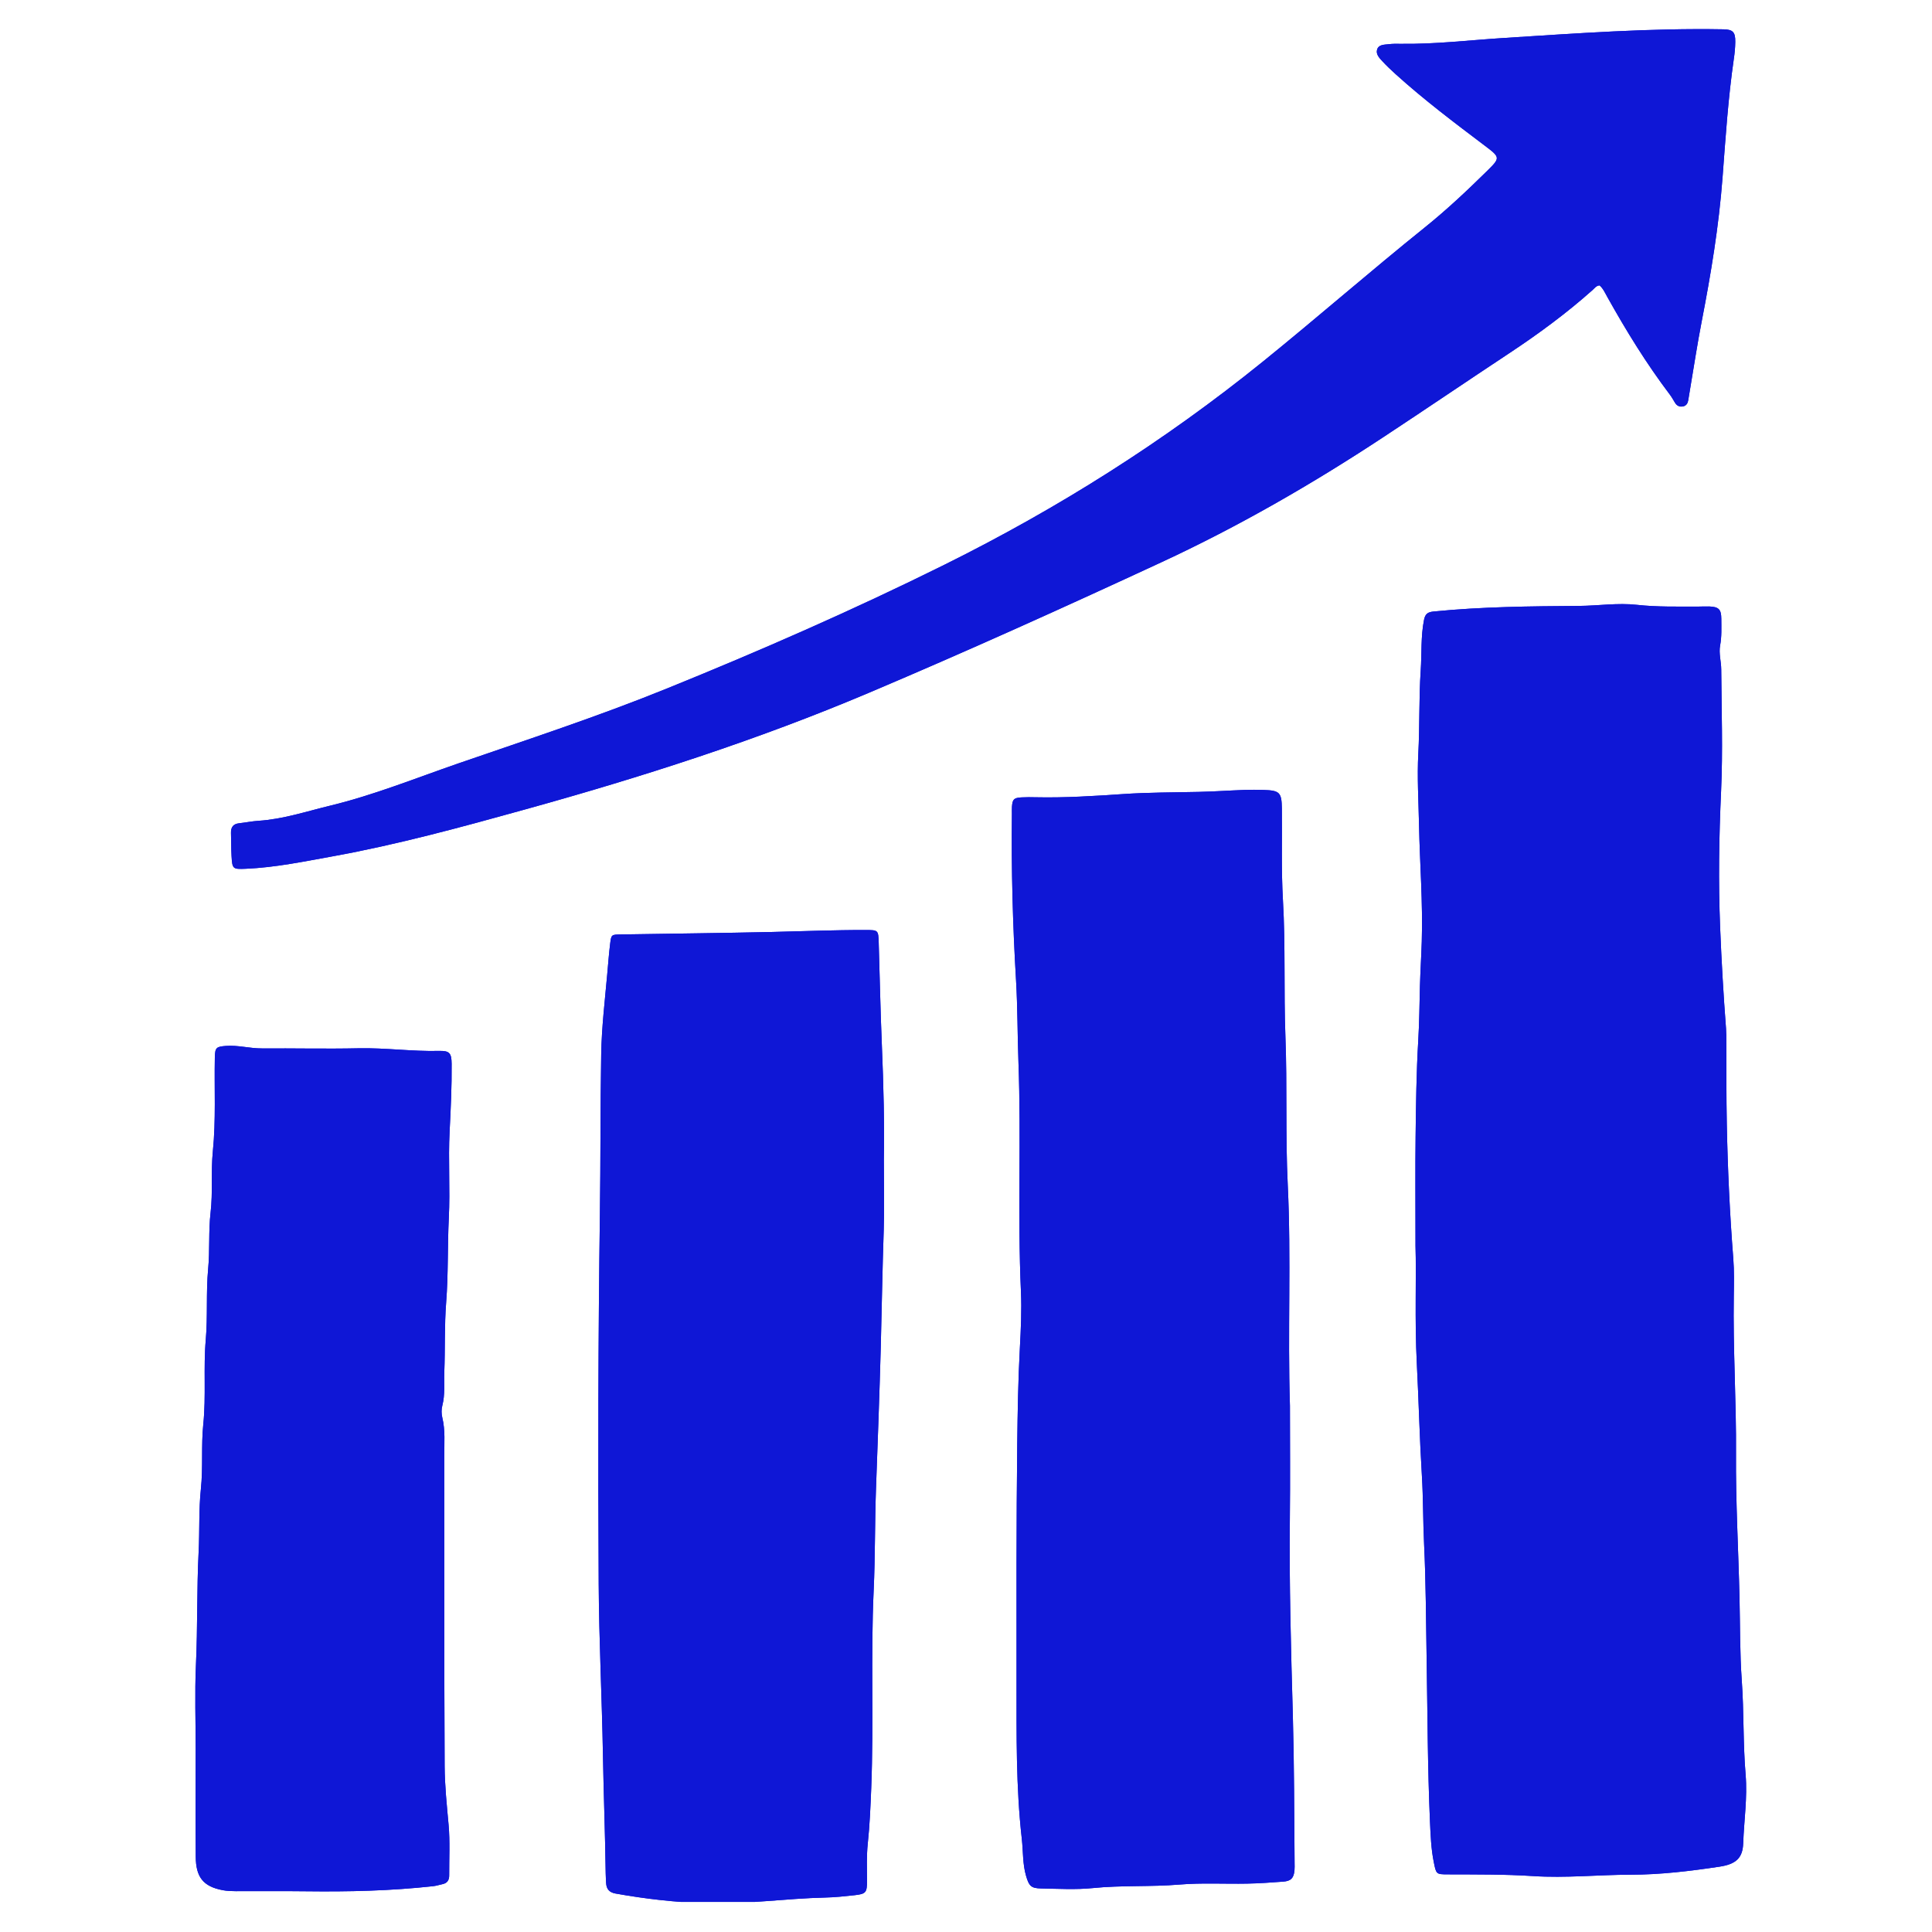 <svg xmlns="http://www.w3.org/2000/svg" xmlns:xlink="http://www.w3.org/1999/xlink" width="400" viewBox="0 0 300 300" height="400" preserveAspectRatio="xMidYMid meet"><defs><clipPath id="4e7f3ef32d"><path d="M 30 4.324 L 271.5 4.324 L 271.5 295.324 L 30 295.324 Z M 30 4.324 " clip-rule="nonzero"></path></clipPath><clipPath id="e9ef386e9f"><path d="M 219 93 L 271.5 93 L 271.5 292 L 219 292 Z M 219 93 " clip-rule="nonzero"></path></clipPath><clipPath id="b5161604ec"><path d="M 92 144 L 138 144 L 138 295.324 L 92 295.324 Z M 92 144 " clip-rule="nonzero"></path></clipPath><clipPath id="00ad4fae46"><path d="M 35 4.324 L 270 4.324 L 270 135 L 35 135 Z M 35 4.324 " clip-rule="nonzero"></path></clipPath></defs><g clip-path="url(#4e7f3ef32d)"><path fill="#0f17d6" d="M 219.797 193.465 C 219.797 186.387 219.75 181.449 219.812 176.516 C 219.875 171.52 219.93 166.52 220.227 161.539 C 220.395 158.73 220.414 155.926 220.488 153.121 C 220.551 150.812 220.699 148.508 220.77 146.203 C 220.957 140.148 220.465 134.098 220.344 128.043 C 220.27 124.363 220.039 120.668 220.234 117.004 C 220.465 112.695 220.32 108.383 220.609 104.09 C 220.785 101.48 220.605 98.848 221.121 96.254 C 221.305 95.32 221.707 95.047 222.59 94.957 C 230.113 94.207 237.656 94.141 245.211 94.086 C 248.195 94.062 251.207 93.586 254.176 93.918 C 257.363 94.27 260.531 94.18 263.715 94.191 C 264.277 94.191 264.84 94.152 265.398 94.172 C 266.875 94.227 267.281 94.605 267.285 96.102 C 267.289 97.469 267.359 98.844 267.102 100.211 C 266.867 101.453 267.266 102.695 267.273 103.938 C 267.316 110.246 267.539 116.57 267.25 122.867 C 266.926 129.926 266.816 136.984 267.102 144.027 C 267.312 149.254 267.617 154.484 268.016 159.707 C 268.066 160.391 268.059 161.078 268.062 161.766 C 268.086 166.016 268.051 170.266 268.137 174.516 C 268.273 181.5 268.598 188.477 269.145 195.441 C 269.297 197.367 269.254 199.316 269.223 201.25 C 269.086 209.434 269.629 217.609 269.566 225.789 C 269.508 233.227 269.941 240.648 270.109 248.074 C 270.211 252.379 270.156 256.695 270.465 260.988 C 270.812 265.848 270.648 270.719 271.059 275.574 C 271.355 279.129 270.809 282.676 270.684 286.23 C 270.602 288.504 269.574 289.473 266.984 289.859 C 262.422 290.543 257.863 291.098 253.219 291.102 C 248.164 291.109 243.105 291.648 238.055 291.316 C 233.625 291.027 229.195 291.07 224.766 291.051 C 223.012 291.047 223.012 291.008 222.645 289.188 C 222.219 287.102 222.141 284.973 222.047 282.867 C 221.676 274.441 221.668 266.012 221.527 257.582 C 221.426 251.652 221.414 245.715 221.133 239.793 C 220.961 236.238 221.004 232.676 220.789 229.129 C 220.434 223.336 220.301 217.531 220.004 211.742 C 219.652 204.93 219.953 198.129 219.797 193.465 Z M 200.301 218.281 C 200.301 223.977 200.355 229.848 200.289 235.723 C 200.176 245.969 200.465 256.211 200.754 266.449 C 200.965 274.066 200.961 281.684 201.023 289.301 C 201.027 289.672 201.043 290.051 201.008 290.422 C 200.898 291.621 200.465 292.09 199.254 292.18 C 197.387 292.32 195.52 292.453 193.648 292.488 C 190.152 292.555 186.633 292.344 183.156 292.633 C 178.672 293.008 174.176 292.723 169.691 293.18 C 167.031 293.449 164.324 293.285 161.637 293.238 C 160.09 293.211 159.777 292.828 159.332 291.309 C 158.781 289.43 158.883 287.477 158.668 285.562 C 157.75 277.484 157.855 269.363 157.848 261.25 C 157.84 248.875 157.816 236.5 157.957 224.129 C 158.016 219.199 158.098 214.262 158.363 209.34 C 158.52 206.402 158.664 203.465 158.531 200.543 C 157.996 188.68 158.586 176.805 158.145 164.941 C 157.988 160.699 158.02 156.449 157.77 152.219 C 157.258 143.613 157.027 135.004 157.129 126.387 C 157.133 126.012 157.113 125.637 157.137 125.262 C 157.219 124.109 157.43 123.887 158.621 123.816 C 159.371 123.773 160.121 123.785 160.871 123.801 C 165.371 123.895 169.871 123.609 174.348 123.305 C 178.281 123.035 182.203 123.055 186.137 122.965 C 188.504 122.914 190.871 122.746 193.242 122.66 C 194.238 122.621 195.242 122.633 196.238 122.664 C 198.699 122.746 199.016 123.051 199.047 125.543 C 199.105 130.293 198.938 135.055 199.215 139.789 C 199.625 146.844 199.332 153.906 199.598 160.953 C 199.891 168.637 199.59 176.324 199.961 183.996 C 200.512 195.363 199.934 206.734 200.301 218.281 Z M 137.246 180.055 C 137.246 184.434 137.336 187.688 137.227 190.934 C 137.02 197.051 136.922 203.168 136.762 209.285 C 136.566 216.586 136.289 223.891 136.023 231.188 C 135.832 236.434 135.906 241.684 135.664 246.922 C 135.191 257.164 135.691 267.414 135.285 277.652 C 135.168 280.516 135.055 283.383 134.75 286.242 C 134.543 288.16 134.629 290.113 134.629 292.047 C 134.629 293.855 134.488 294.094 132.68 294.289 C 131.191 294.449 129.688 294.617 128.207 294.648 C 121.969 294.789 115.77 295.723 109.512 295.531 C 104.824 295.387 100.188 294.852 95.578 294.027 C 94.609 293.855 94.164 293.328 94.117 292.391 C 94.094 291.891 94.059 291.391 94.051 290.891 C 93.965 284.711 93.73 278.531 93.621 272.348 C 93.465 263.547 93.016 254.75 92.965 245.941 C 92.855 226.816 92.887 207.691 93.152 188.574 C 93.27 180.262 93.211 171.953 93.355 163.648 C 93.426 159.527 93.918 155.434 94.285 151.332 C 94.434 149.719 94.547 148.098 94.75 146.492 C 94.918 145.129 94.965 145.125 96.344 145.102 C 104.215 144.973 112.086 144.891 119.957 144.715 C 124.766 144.605 129.57 144.402 134.383 144.414 C 136.355 144.418 136.383 144.41 136.445 146.348 C 136.613 151.652 136.707 156.961 136.934 162.266 C 137.199 168.57 137.348 174.875 137.246 180.055 Z M 248.379 44.316 C 247.863 44.359 247.609 44.754 247.293 45.035 C 243.227 48.66 238.852 51.875 234.312 54.875 C 227.805 59.184 221.348 63.566 214.828 67.863 C 203.766 75.156 192.305 81.762 180.277 87.336 C 165.273 94.293 150.207 101.102 134.98 107.551 C 117.598 114.914 99.676 120.66 81.5 125.699 C 71.633 128.438 61.77 131.137 51.688 132.965 C 47.207 133.773 42.742 134.707 38.168 134.902 C 36.152 134.988 36.066 134.957 35.953 132.91 C 35.887 131.727 35.906 130.539 35.867 129.352 C 35.84 128.457 36.207 127.938 37.133 127.836 C 38.125 127.727 39.109 127.523 40.102 127.457 C 43.938 127.211 47.566 126 51.258 125.105 C 58.066 123.457 64.555 120.828 71.156 118.547 C 81.949 114.824 92.797 111.27 103.391 106.98 C 118.027 101.051 132.484 94.723 146.633 87.703 C 164.262 78.957 180.805 68.52 196.121 56.133 C 204.574 49.293 212.758 42.137 221.23 35.328 C 224.586 32.629 227.738 29.672 230.812 26.645 C 233.012 24.484 233.008 24.473 230.512 22.586 C 225.828 19.047 221.137 15.512 216.773 11.57 C 216.031 10.902 215.301 10.211 214.625 9.48 C 214.168 8.984 213.609 8.402 213.84 7.68 C 214.09 6.902 214.934 6.949 215.594 6.867 C 216.211 6.789 216.84 6.793 217.465 6.805 C 222.848 6.883 228.184 6.234 233.539 5.895 C 244.887 5.176 256.23 4.348 267.613 4.551 C 269.07 4.578 269.473 4.98 269.453 6.484 C 269.445 7.355 269.363 8.234 269.234 9.098 C 268.344 15.223 267.941 21.395 267.477 27.559 C 266.906 35.109 265.668 42.555 264.227 49.977 C 263.559 53.406 263.039 56.863 262.453 60.312 C 262.348 60.926 262.254 61.543 262.148 62.16 C 262.07 62.621 261.855 62.988 261.363 63.102 C 260.812 63.223 260.391 63.02 260.094 62.539 C 259.832 62.113 259.594 61.672 259.293 61.273 C 255.668 56.484 252.527 51.383 249.602 46.145 C 249.242 45.508 248.945 44.809 248.379 44.316 Z M 30.387 271.812 C 30.387 267.375 30.227 262.934 30.426 258.508 C 30.695 252.648 30.547 246.781 30.844 240.938 C 31.008 237.699 30.852 234.441 31.191 231.234 C 31.551 227.867 31.219 224.488 31.566 221.152 C 32.016 216.789 31.57 212.414 31.949 208.074 C 32.27 204.395 31.977 200.711 32.32 197.059 C 32.602 194.129 32.359 191.188 32.699 188.293 C 33.07 185.113 32.734 181.926 33.051 178.773 C 33.543 173.914 33.262 169.055 33.359 164.195 C 33.391 162.66 33.594 162.523 35.09 162.41 C 36.973 162.27 38.797 162.809 40.672 162.797 C 45.668 162.766 50.668 162.887 55.66 162.777 C 59.848 162.688 63.996 163.289 68.18 163.184 C 69.816 163.145 70.113 163.543 70.129 165.191 C 70.16 168.684 69.996 172.164 69.816 175.648 C 69.586 180.137 69.914 184.648 69.691 189.137 C 69.477 193.496 69.621 197.871 69.281 202.211 C 68.996 205.828 69.133 209.434 68.992 213.043 C 68.926 214.785 69.133 216.531 68.684 218.258 C 68.531 218.844 68.535 219.531 68.68 220.121 C 69.16 222.098 68.98 224.094 68.984 226.082 C 69.004 242.137 68.961 258.188 69.043 274.242 C 69.059 277.273 69.383 280.316 69.656 283.348 C 69.891 285.953 69.734 288.59 69.75 291.211 C 69.754 291.926 69.461 292.41 68.727 292.566 C 68.242 292.668 67.766 292.832 67.273 292.883 C 60.703 293.613 54.105 293.758 47.5 293.676 C 43.875 293.629 40.254 293.672 36.629 293.66 C 35.949 293.656 35.27 293.637 34.586 293.508 C 31.551 292.934 30.414 291.48 30.395 288.301 C 30.355 282.805 30.383 277.309 30.383 271.812 C 30.387 271.812 30.387 271.812 30.387 271.812 Z M 30.387 271.812 " fill-opacity="1" fill-rule="nonzero"></path></g><g clip-path="url(#e9ef386e9f)"><path fill="#0f17d6" d="M 219.797 193.465 C 219.797 186.387 219.75 181.449 219.812 176.516 C 219.875 171.52 219.93 166.52 220.227 161.539 C 220.395 158.73 220.414 155.926 220.488 153.121 C 220.551 150.812 220.699 148.508 220.77 146.203 C 220.957 140.148 220.465 134.098 220.344 128.043 C 220.27 124.363 220.039 120.668 220.234 117.004 C 220.465 112.695 220.32 108.383 220.609 104.09 C 220.785 101.48 220.605 98.848 221.121 96.254 C 221.305 95.32 221.707 95.047 222.59 94.957 C 230.113 94.207 237.656 94.141 245.211 94.086 C 248.195 94.062 251.207 93.586 254.176 93.918 C 257.363 94.27 260.531 94.18 263.715 94.191 C 264.277 94.191 264.84 94.152 265.398 94.172 C 266.875 94.227 267.281 94.605 267.285 96.102 C 267.289 97.469 267.359 98.844 267.102 100.211 C 266.867 101.453 267.266 102.695 267.273 103.938 C 267.316 110.246 267.539 116.57 267.25 122.867 C 266.926 129.926 266.816 136.984 267.102 144.027 C 267.312 149.254 267.617 154.484 268.016 159.707 C 268.066 160.391 268.059 161.078 268.062 161.766 C 268.086 166.016 268.051 170.266 268.137 174.516 C 268.273 181.5 268.598 188.477 269.145 195.441 C 269.297 197.367 269.254 199.316 269.223 201.25 C 269.086 209.434 269.629 217.609 269.566 225.789 C 269.508 233.227 269.941 240.648 270.109 248.074 C 270.211 252.379 270.156 256.695 270.465 260.988 C 270.812 265.848 270.648 270.719 271.059 275.574 C 271.355 279.129 270.809 282.676 270.684 286.23 C 270.602 288.504 269.574 289.473 266.984 289.859 C 262.422 290.543 257.863 291.098 253.219 291.102 C 248.164 291.109 243.105 291.648 238.055 291.316 C 233.625 291.027 229.195 291.07 224.766 291.051 C 223.012 291.047 223.012 291.008 222.645 289.188 C 222.219 287.102 222.141 284.973 222.047 282.867 C 221.676 274.441 221.668 266.012 221.527 257.582 C 221.426 251.652 221.414 245.715 221.133 239.793 C 220.961 236.238 221.004 232.676 220.789 229.129 C 220.434 223.336 220.301 217.531 220.004 211.742 C 219.652 204.93 219.953 198.129 219.797 193.465 Z M 219.797 193.465 " fill-opacity="1" fill-rule="nonzero"></path></g><path fill="#0f17d6" d="M 200.301 218.281 C 200.301 223.977 200.355 229.848 200.289 235.723 C 200.176 245.969 200.465 256.211 200.754 266.449 C 200.965 274.066 200.961 281.684 201.023 289.301 C 201.027 289.672 201.043 290.051 201.008 290.422 C 200.898 291.621 200.465 292.09 199.254 292.18 C 197.387 292.32 195.52 292.453 193.648 292.488 C 190.152 292.555 186.633 292.344 183.156 292.633 C 178.672 293.008 174.176 292.723 169.691 293.18 C 167.031 293.449 164.324 293.285 161.637 293.238 C 160.09 293.211 159.777 292.828 159.332 291.309 C 158.781 289.43 158.883 287.477 158.668 285.562 C 157.75 277.484 157.855 269.363 157.848 261.25 C 157.84 248.875 157.816 236.5 157.957 224.129 C 158.016 219.199 158.098 214.262 158.363 209.34 C 158.52 206.402 158.664 203.465 158.531 200.543 C 157.996 188.68 158.586 176.805 158.145 164.941 C 157.988 160.699 158.02 156.449 157.77 152.219 C 157.258 143.613 157.027 135.004 157.129 126.387 C 157.133 126.012 157.113 125.637 157.137 125.262 C 157.219 124.109 157.43 123.887 158.621 123.816 C 159.371 123.773 160.121 123.785 160.871 123.801 C 165.371 123.895 169.871 123.609 174.348 123.305 C 178.281 123.035 182.203 123.055 186.137 122.965 C 188.504 122.914 190.871 122.746 193.242 122.66 C 194.238 122.621 195.242 122.633 196.238 122.664 C 198.699 122.746 199.016 123.051 199.047 125.543 C 199.105 130.293 198.938 135.055 199.215 139.789 C 199.625 146.844 199.332 153.906 199.598 160.953 C 199.891 168.637 199.59 176.324 199.961 183.996 C 200.512 195.363 199.934 206.734 200.301 218.281 Z M 200.301 218.281 " fill-opacity="1" fill-rule="nonzero"></path><g clip-path="url(#b5161604ec)"><path fill="#0f17d6" d="M 137.246 180.055 C 137.246 184.434 137.336 187.688 137.227 190.934 C 137.02 197.051 136.922 203.168 136.762 209.285 C 136.566 216.586 136.289 223.891 136.023 231.188 C 135.832 236.434 135.906 241.684 135.664 246.922 C 135.191 257.164 135.691 267.414 135.285 277.652 C 135.168 280.516 135.055 283.383 134.75 286.242 C 134.543 288.16 134.629 290.113 134.629 292.047 C 134.629 293.855 134.488 294.094 132.68 294.289 C 131.191 294.449 129.688 294.617 128.207 294.648 C 121.969 294.789 115.77 295.723 109.512 295.531 C 104.824 295.387 100.188 294.852 95.578 294.027 C 94.609 293.855 94.164 293.328 94.117 292.391 C 94.094 291.891 94.059 291.391 94.051 290.891 C 93.965 284.711 93.73 278.531 93.621 272.348 C 93.465 263.547 93.016 254.75 92.965 245.941 C 92.855 226.816 92.887 207.691 93.152 188.574 C 93.27 180.262 93.211 171.953 93.355 163.648 C 93.426 159.527 93.918 155.434 94.285 151.332 C 94.434 149.719 94.547 148.098 94.75 146.492 C 94.918 145.129 94.965 145.125 96.344 145.102 C 104.215 144.973 112.086 144.891 119.957 144.715 C 124.766 144.605 129.57 144.402 134.383 144.414 C 136.355 144.418 136.383 144.41 136.445 146.348 C 136.613 151.652 136.707 156.961 136.934 162.266 C 137.199 168.57 137.348 174.875 137.246 180.055 Z M 137.246 180.055 " fill-opacity="1" fill-rule="nonzero"></path></g><g clip-path="url(#00ad4fae46)"><path fill="#0f17d6" d="M 248.379 44.316 C 247.863 44.359 247.609 44.754 247.293 45.035 C 243.227 48.66 238.852 51.875 234.312 54.875 C 227.805 59.184 221.348 63.566 214.828 67.863 C 203.766 75.156 192.305 81.762 180.277 87.336 C 165.273 94.293 150.207 101.102 134.98 107.551 C 117.598 114.914 99.676 120.66 81.5 125.699 C 71.633 128.438 61.77 131.137 51.688 132.965 C 47.207 133.773 42.742 134.707 38.168 134.902 C 36.152 134.988 36.066 134.957 35.953 132.91 C 35.887 131.727 35.906 130.539 35.867 129.352 C 35.84 128.457 36.207 127.938 37.133 127.836 C 38.125 127.727 39.109 127.523 40.102 127.457 C 43.938 127.211 47.566 126 51.258 125.105 C 58.066 123.457 64.555 120.828 71.156 118.547 C 81.949 114.824 92.797 111.27 103.391 106.98 C 118.027 101.051 132.484 94.723 146.633 87.703 C 164.262 78.957 180.805 68.52 196.121 56.133 C 204.574 49.293 212.758 42.137 221.23 35.328 C 224.586 32.629 227.738 29.672 230.812 26.645 C 233.012 24.484 233.008 24.473 230.512 22.586 C 225.828 19.047 221.137 15.512 216.773 11.57 C 216.031 10.902 215.301 10.211 214.625 9.48 C 214.168 8.984 213.609 8.402 213.84 7.68 C 214.09 6.902 214.934 6.949 215.594 6.867 C 216.211 6.789 216.84 6.793 217.465 6.805 C 222.848 6.883 228.184 6.234 233.539 5.895 C 244.887 5.176 256.23 4.348 267.613 4.551 C 269.07 4.578 269.473 4.98 269.453 6.484 C 269.445 7.355 269.363 8.234 269.234 9.098 C 268.344 15.223 267.941 21.395 267.477 27.559 C 266.906 35.109 265.668 42.555 264.227 49.977 C 263.559 53.406 263.039 56.863 262.453 60.312 C 262.348 60.926 262.254 61.543 262.148 62.16 C 262.07 62.621 261.855 62.988 261.363 63.102 C 260.812 63.223 260.391 63.02 260.094 62.539 C 259.832 62.113 259.594 61.672 259.293 61.273 C 255.668 56.484 252.527 51.383 249.602 46.145 C 249.242 45.508 248.945 44.809 248.379 44.316 Z M 248.379 44.316 " fill-opacity="1" fill-rule="nonzero"></path></g><path fill="#0f17d6" d="M 30.387 271.812 C 30.387 267.375 30.227 262.934 30.426 258.508 C 30.695 252.648 30.547 246.781 30.844 240.938 C 31.008 237.699 30.852 234.441 31.191 231.234 C 31.551 227.867 31.219 224.488 31.566 221.152 C 32.016 216.789 31.57 212.414 31.949 208.074 C 32.27 204.395 31.977 200.711 32.32 197.059 C 32.602 194.129 32.359 191.188 32.699 188.293 C 33.07 185.113 32.734 181.926 33.051 178.773 C 33.543 173.914 33.262 169.055 33.359 164.195 C 33.391 162.66 33.594 162.523 35.09 162.41 C 36.973 162.27 38.797 162.809 40.672 162.797 C 45.668 162.766 50.668 162.887 55.66 162.777 C 59.848 162.688 63.996 163.289 68.18 163.184 C 69.816 163.145 70.113 163.543 70.129 165.191 C 70.16 168.684 69.996 172.164 69.816 175.648 C 69.586 180.137 69.914 184.648 69.691 189.137 C 69.477 193.496 69.621 197.871 69.281 202.211 C 68.996 205.828 69.133 209.434 68.992 213.043 C 68.926 214.785 69.133 216.531 68.684 218.258 C 68.531 218.844 68.535 219.531 68.68 220.121 C 69.16 222.098 68.98 224.094 68.984 226.082 C 69.004 242.137 68.961 258.188 69.043 274.242 C 69.059 277.273 69.383 280.316 69.656 283.348 C 69.891 285.953 69.734 288.59 69.75 291.211 C 69.754 291.926 69.461 292.41 68.727 292.566 C 68.242 292.668 67.766 292.832 67.273 292.883 C 60.703 293.613 54.105 293.758 47.5 293.676 C 43.875 293.629 40.254 293.672 36.629 293.66 C 35.949 293.656 35.27 293.637 34.586 293.508 C 31.551 292.934 30.414 291.48 30.395 288.301 C 30.355 282.805 30.383 277.309 30.383 271.812 C 30.387 271.812 30.387 271.812 30.387 271.812 Z M 30.387 271.812 " fill-opacity="1" fill-rule="nonzero"></path></svg>